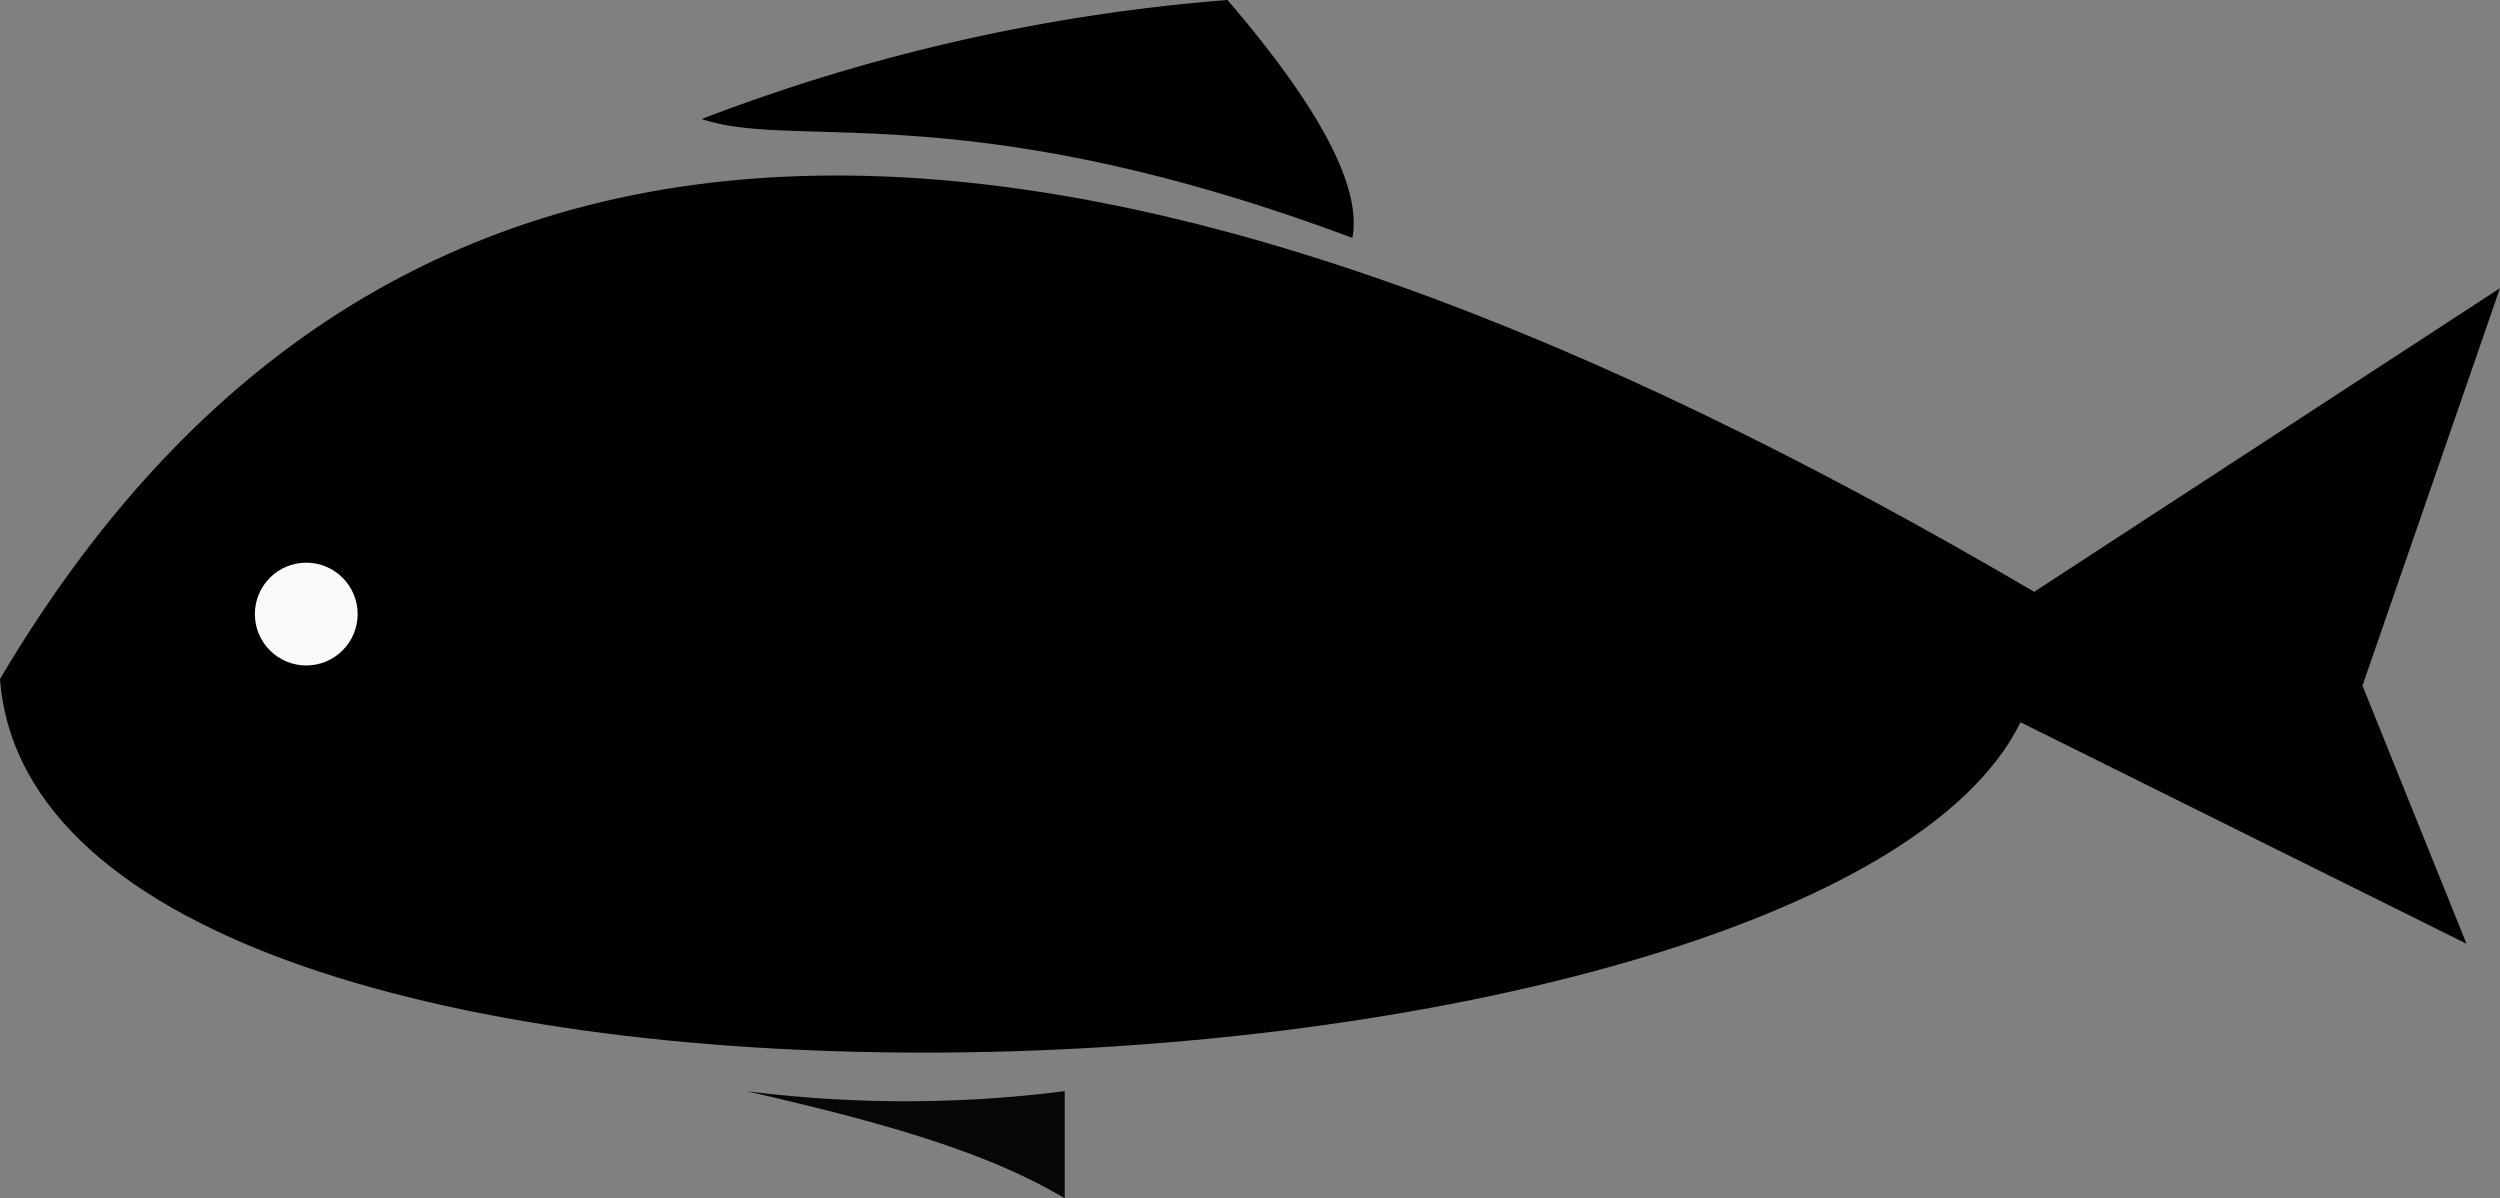 <svg id="Layer_1" data-name="Layer 1" xmlns="http://www.w3.org/2000/svg" viewBox="0 0 240.32 115.19"><rect x="0" y="0" width="240.32" height="115.19" fill="#808080" stroke="none"/><defs><style>.cls-1{fill:#010101;}.cls-2{fill:#070707;}.cls-3{fill:#f9f9fa;}</style></defs><title>Fish_1</title><path class="cls-1" d="M195.54,56.89C109.34,6.27,39.8-2,0,65.27c3.87,50.9,174.9,43.46,194.23,4.16L237.1,90.72l-10-24.81L240.32,27.7Z"/><path class="cls-2" d="M102.35,104.89v10.3c-7.82-4.68-18.5-7.52-30.6-10.3A121.2,121.2,0,0,0,102.35,104.89Z"/><path class="cls-1" d="M130,22.87Q131.39,15.62,118,0A180.16,180.16,0,0,0,67.45,11.44C76.47,14.5,92.9,9,130,22.87Z"/><circle class="cls-3" cx="29.44" cy="59.03" r="4.94"/></svg>